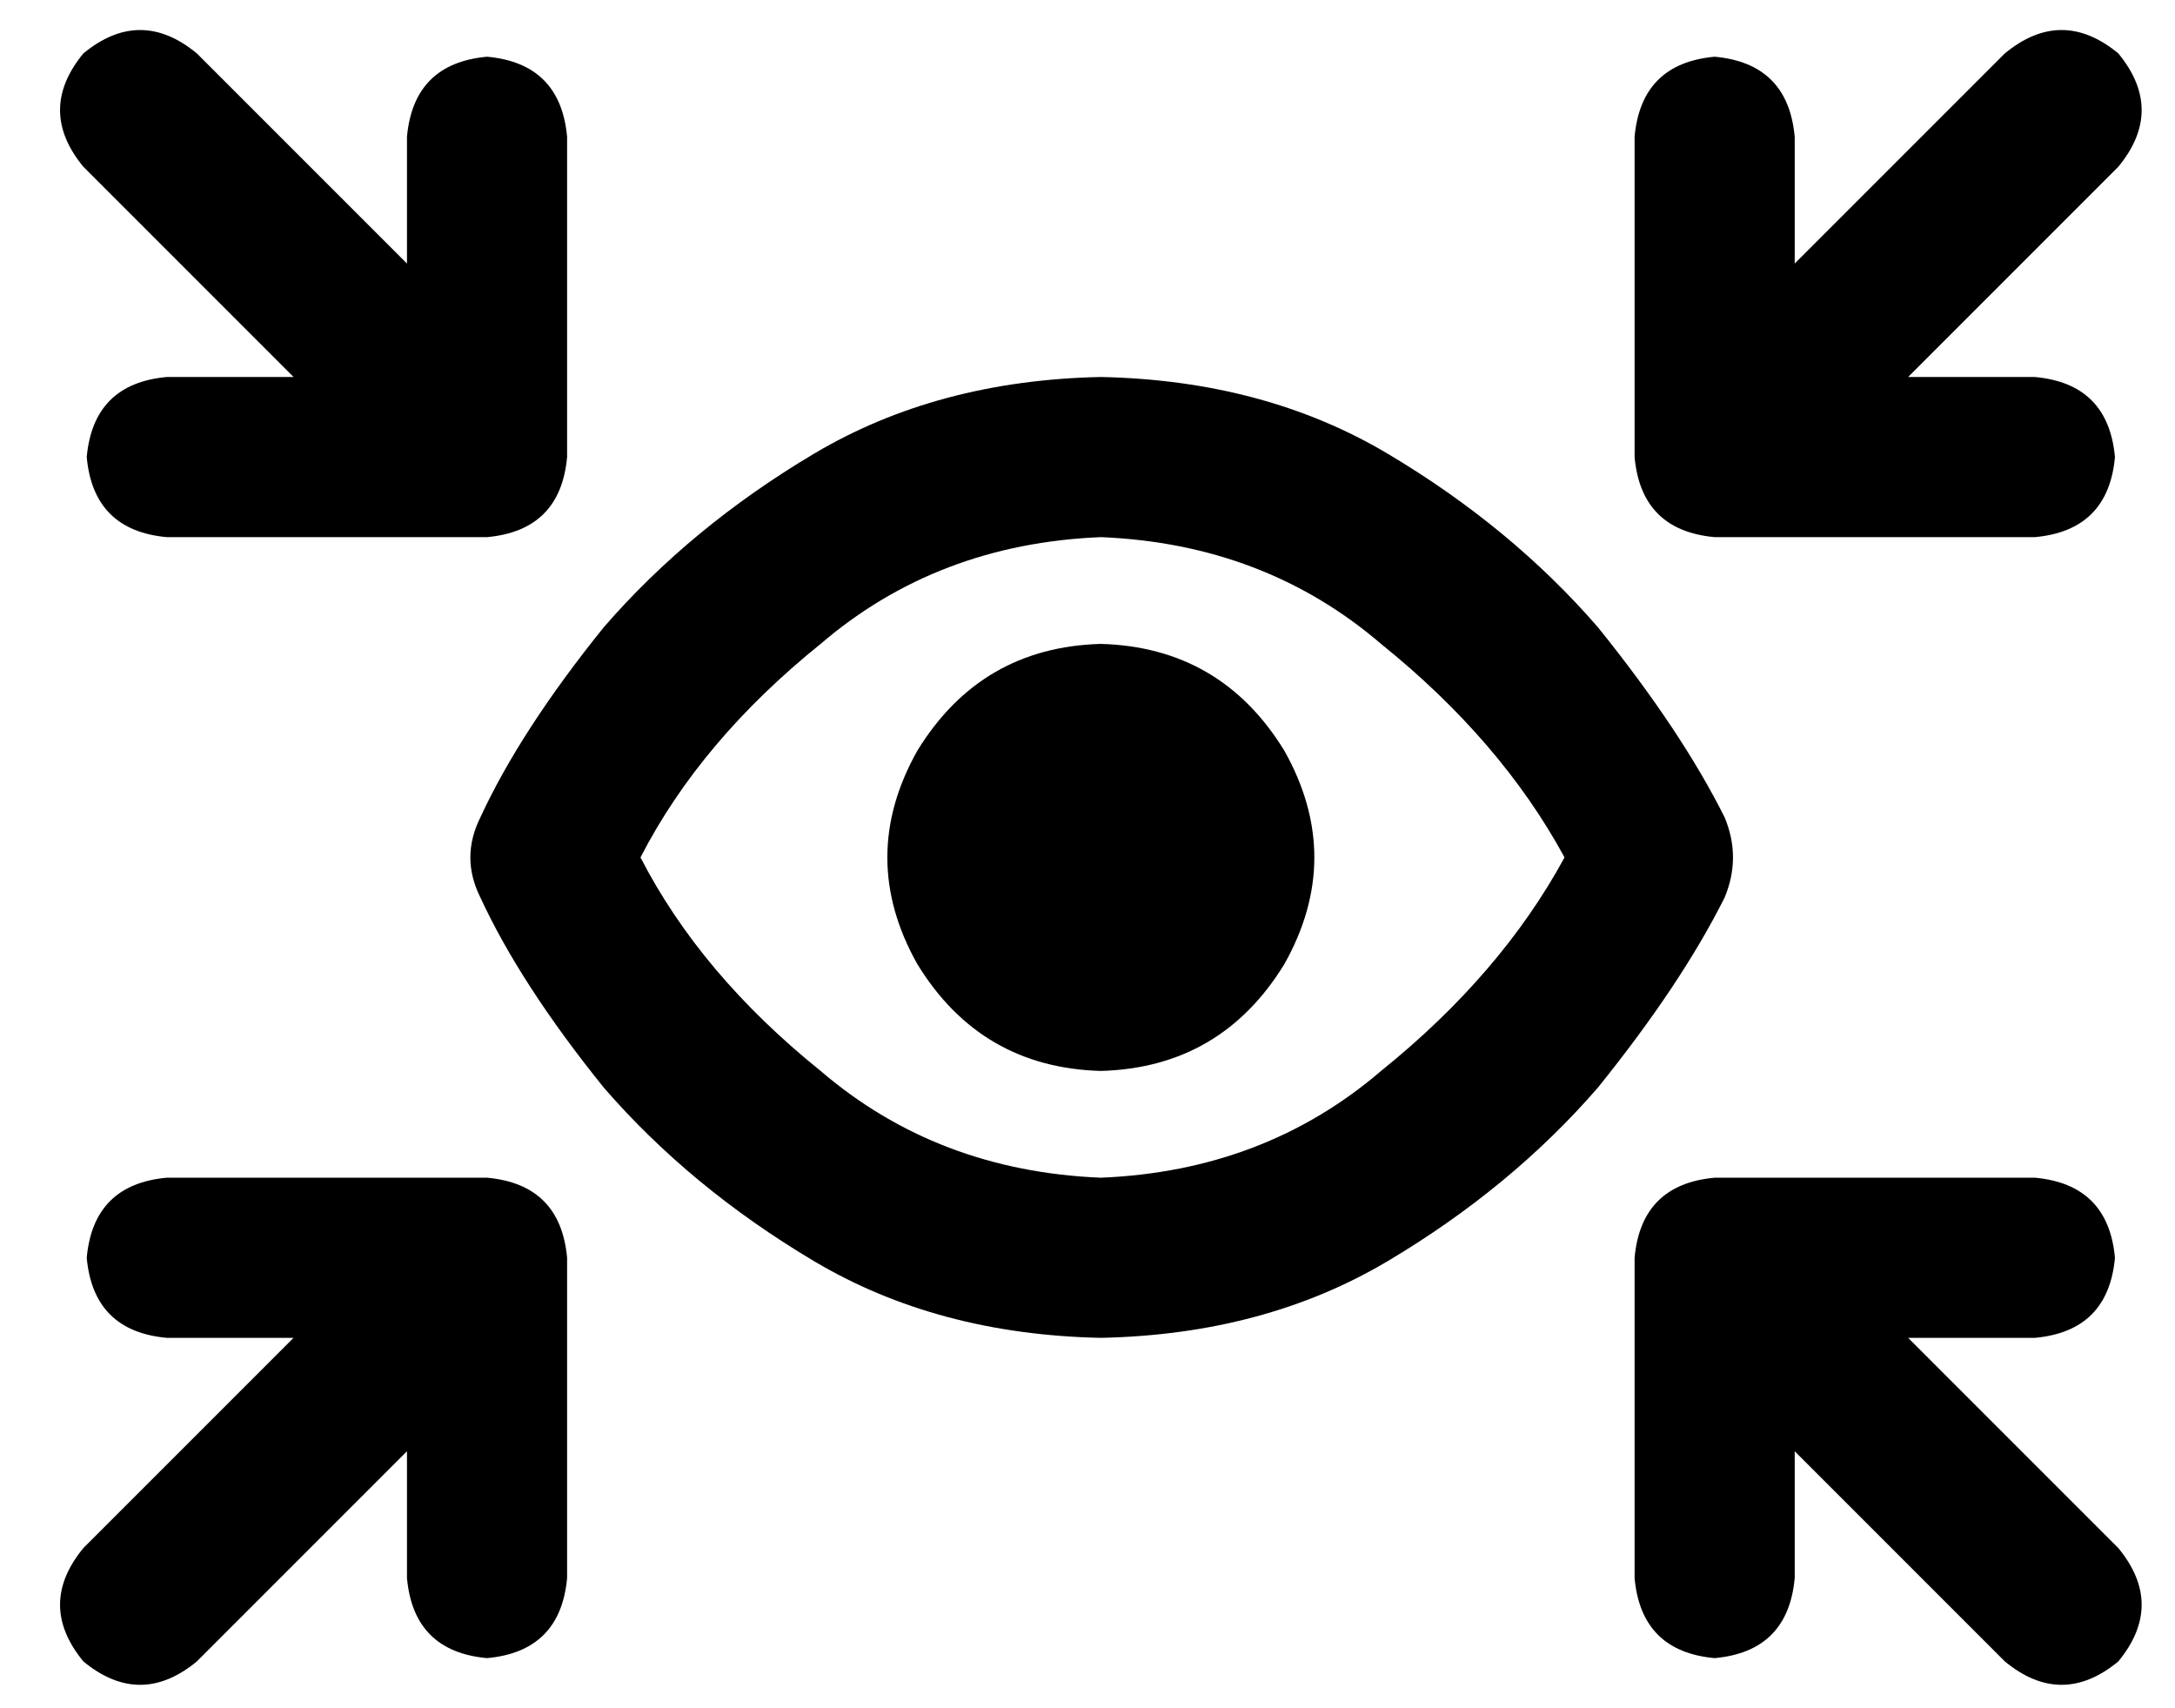 <?xml version="1.0" standalone="no"?>
<!DOCTYPE svg PUBLIC "-//W3C//DTD SVG 1.1//EN" "http://www.w3.org/Graphics/SVG/1.1/DTD/svg11.dtd" >
<svg xmlns="http://www.w3.org/2000/svg" xmlns:xlink="http://www.w3.org/1999/xlink" version="1.1" viewBox="-10 -40 652 512">
   <path fill="currentColor"
d="M49 -24q-17 -14 -34 0q-14 17 0 34l63 63v0h-38v0q-22 2 -24 24q2 22 24 24h96v0q22 -2 24 -24v-96v0q-2 -22 -24 -24q-22 2 -24 24v38v0l-63 -63v0zM320 313q-49 -2 -84 -32v0v0q-36 -29 -54 -64q18 -35 54 -64q35 -30 84 -32q49 2 84 32q36 29 55 64q-19 35 -55 64
q-35 30 -84 32v0zM320 73q-49 1 -86 23v0v0q-37 22 -63 52v0v0q-25 31 -37 57q-6 12 0 24q12 26 37 57q26 30 63 52t86 23q49 -1 86 -23t63 -52q25 -31 38 -57q5 -12 0 -24q-13 -26 -38 -57q-26 -30 -63 -52t-86 -23v0zM625 -24q-17 -14 -34 0l-63 63v0v-38v0
q-2 -22 -24 -24q-22 2 -24 24v96v0q2 22 24 24h96v0q22 -2 24 -24q-2 -22 -24 -24h-38v0l63 -63v0q14 -17 0 -34v0zM49 458l63 -63l-63 63l63 -63v38v0q2 22 24 24q22 -2 24 -24v-96v0q-2 -22 -24 -24h-96v0q-22 2 -24 24q2 22 24 24h38v0l-63 63v0q-14 17 0 34q17 14 34 0
v0zM625 458q14 -17 0 -34l-63 -63v0h38v0q22 -2 24 -24q-2 -22 -24 -24h-96v0q-22 2 -24 24v96v0q2 22 24 24q22 -2 24 -24v-38v0l63 63v0q17 14 34 0v0zM320 281q36 -1 55 -32q18 -32 0 -64q-19 -31 -55 -32q-36 1 -55 32q-18 32 0 64q19 31 55 32v0z" />
</svg>
